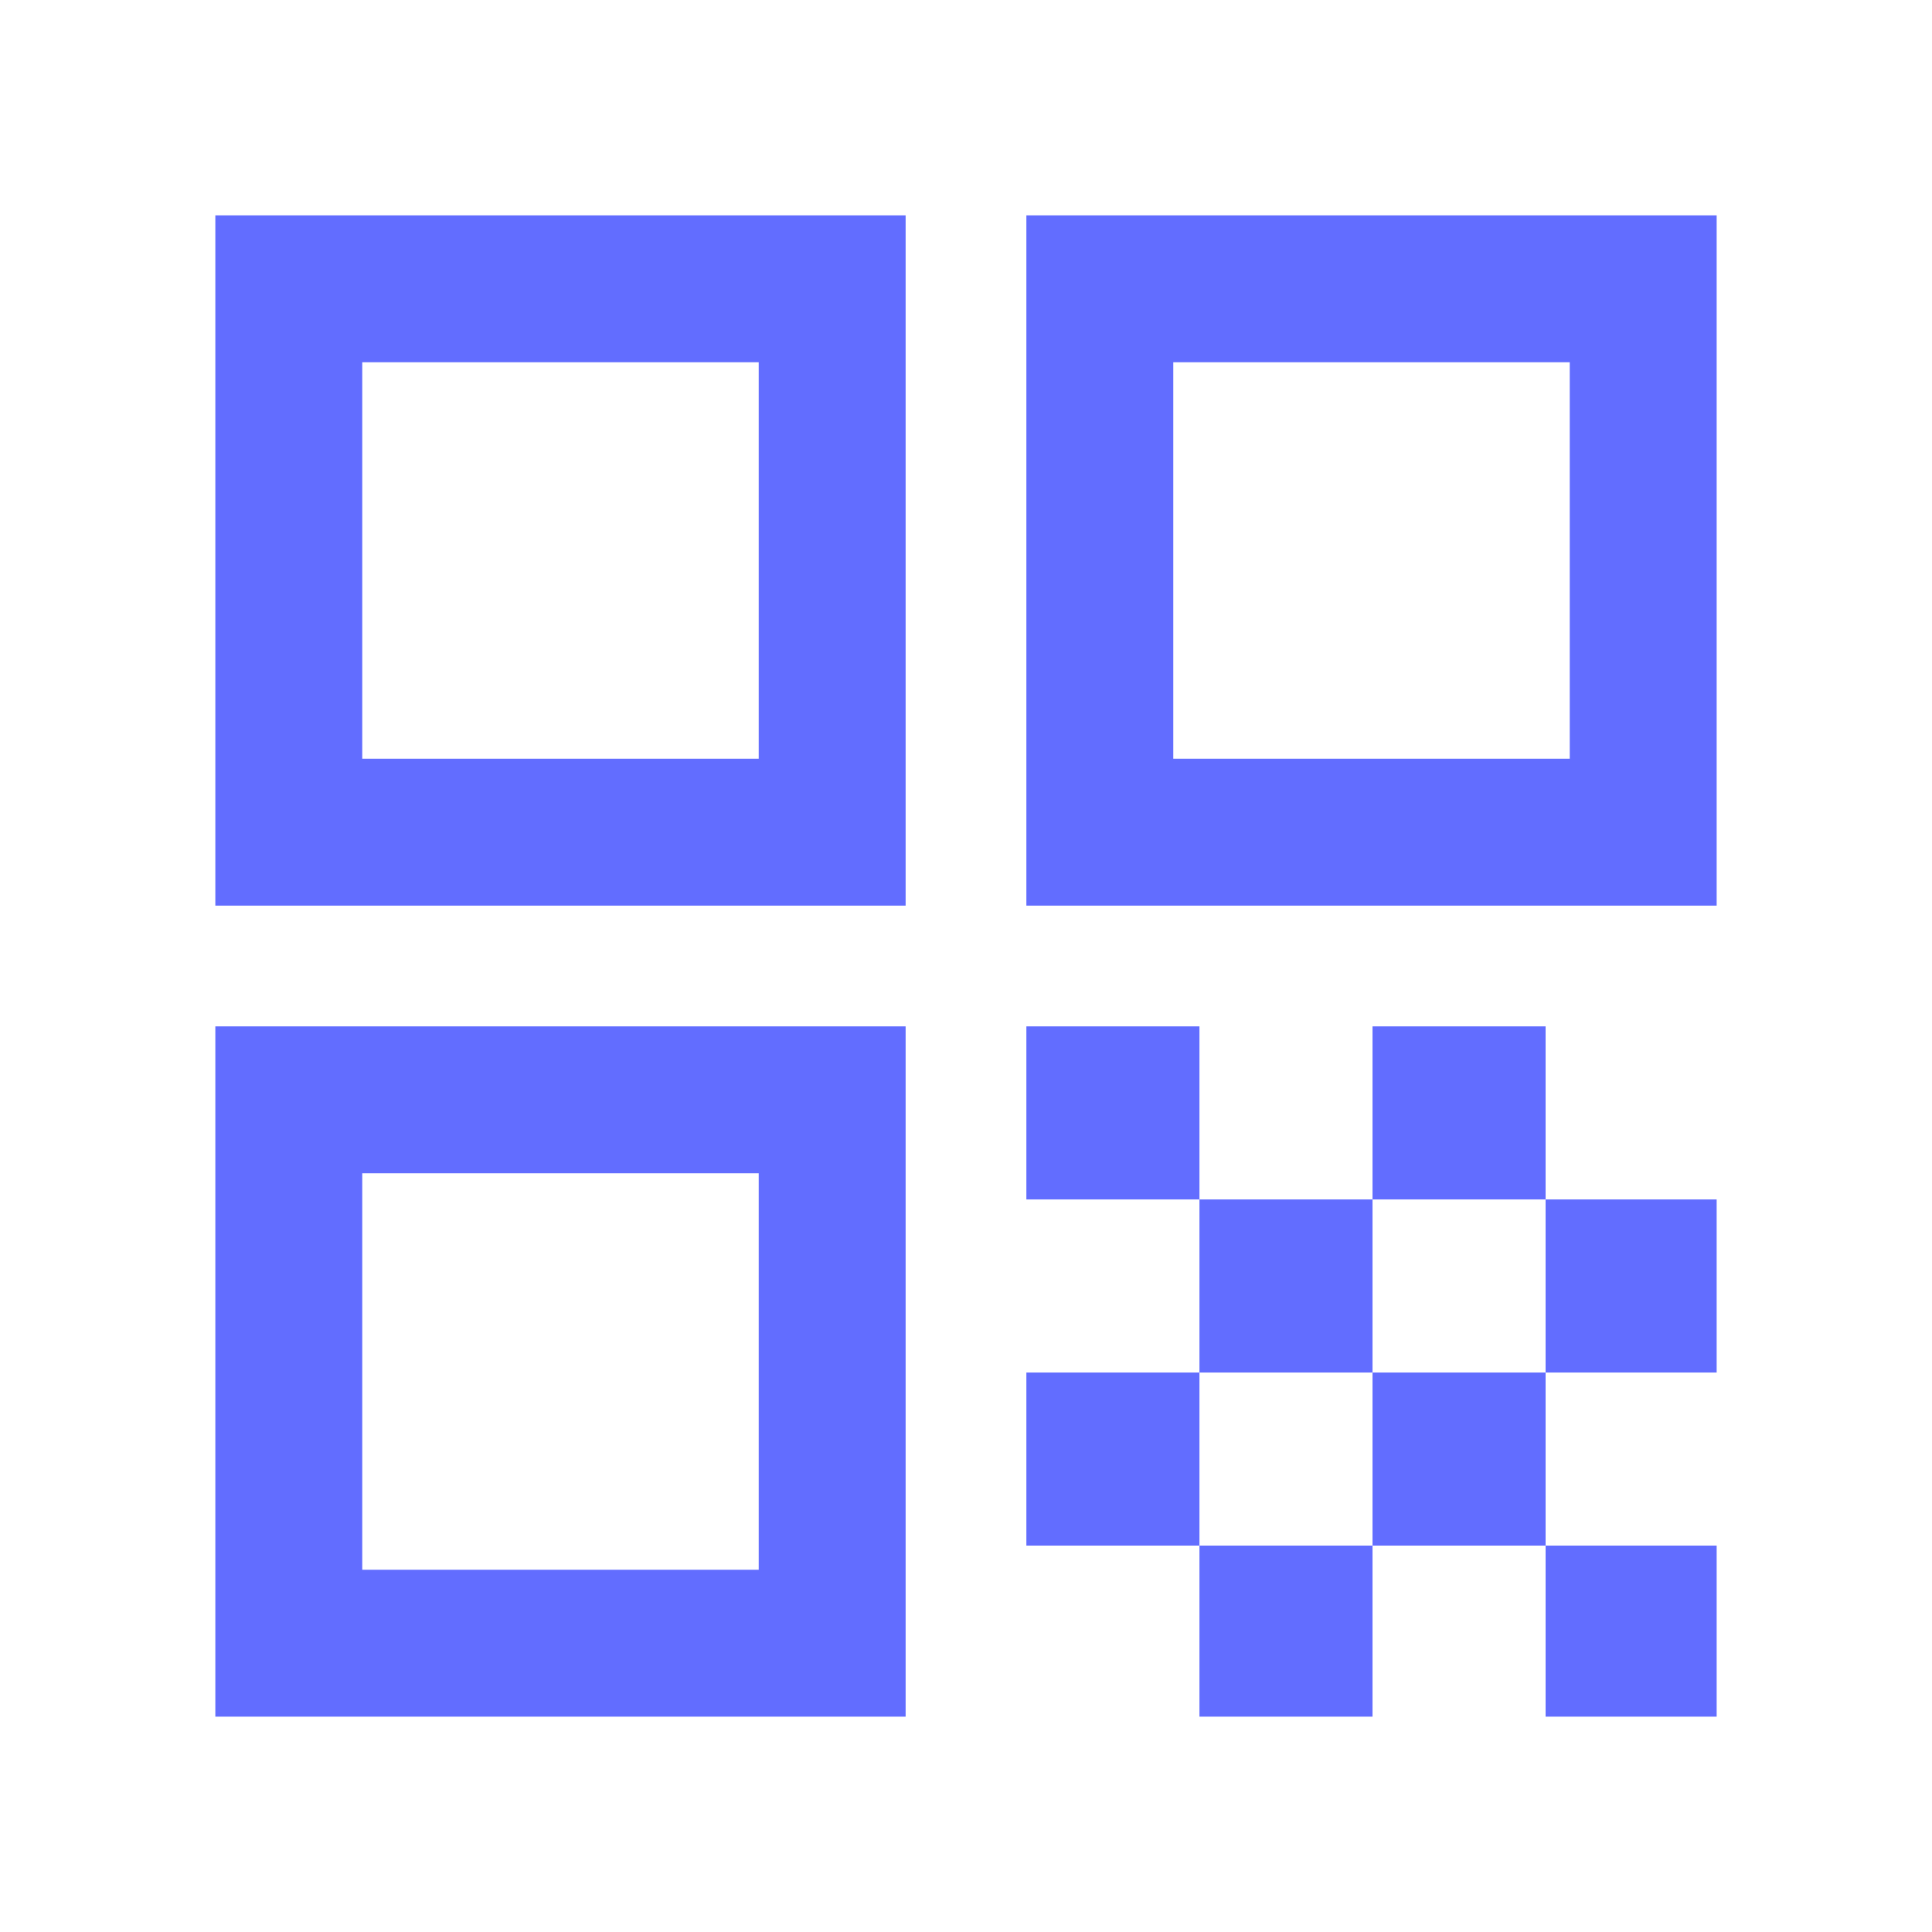 <svg xmlns="http://www.w3.org/2000/svg" height="48" viewBox="0 96 960 960" width="48"><path d="M107 546V203h343v343H107Zm73-73h197V276H180v197Zm-73 476V606h343v343H107Zm73-73h197V679H180v197Zm330-330V203h343v343H510Zm73-73h197V276H583v197Zm185 476v-85h85v85h-85ZM510 692v-86h86v86h-86Zm86 86v-86h86v86h-86Zm-86 86v-86h86v86h-86Zm86 85v-85h86v85h-86Zm86-85v-86h86v86h-86Zm0-172v-86h86v86h-86Zm86 86v-86h85v86h-85Z" fill="#626dff"/></svg>